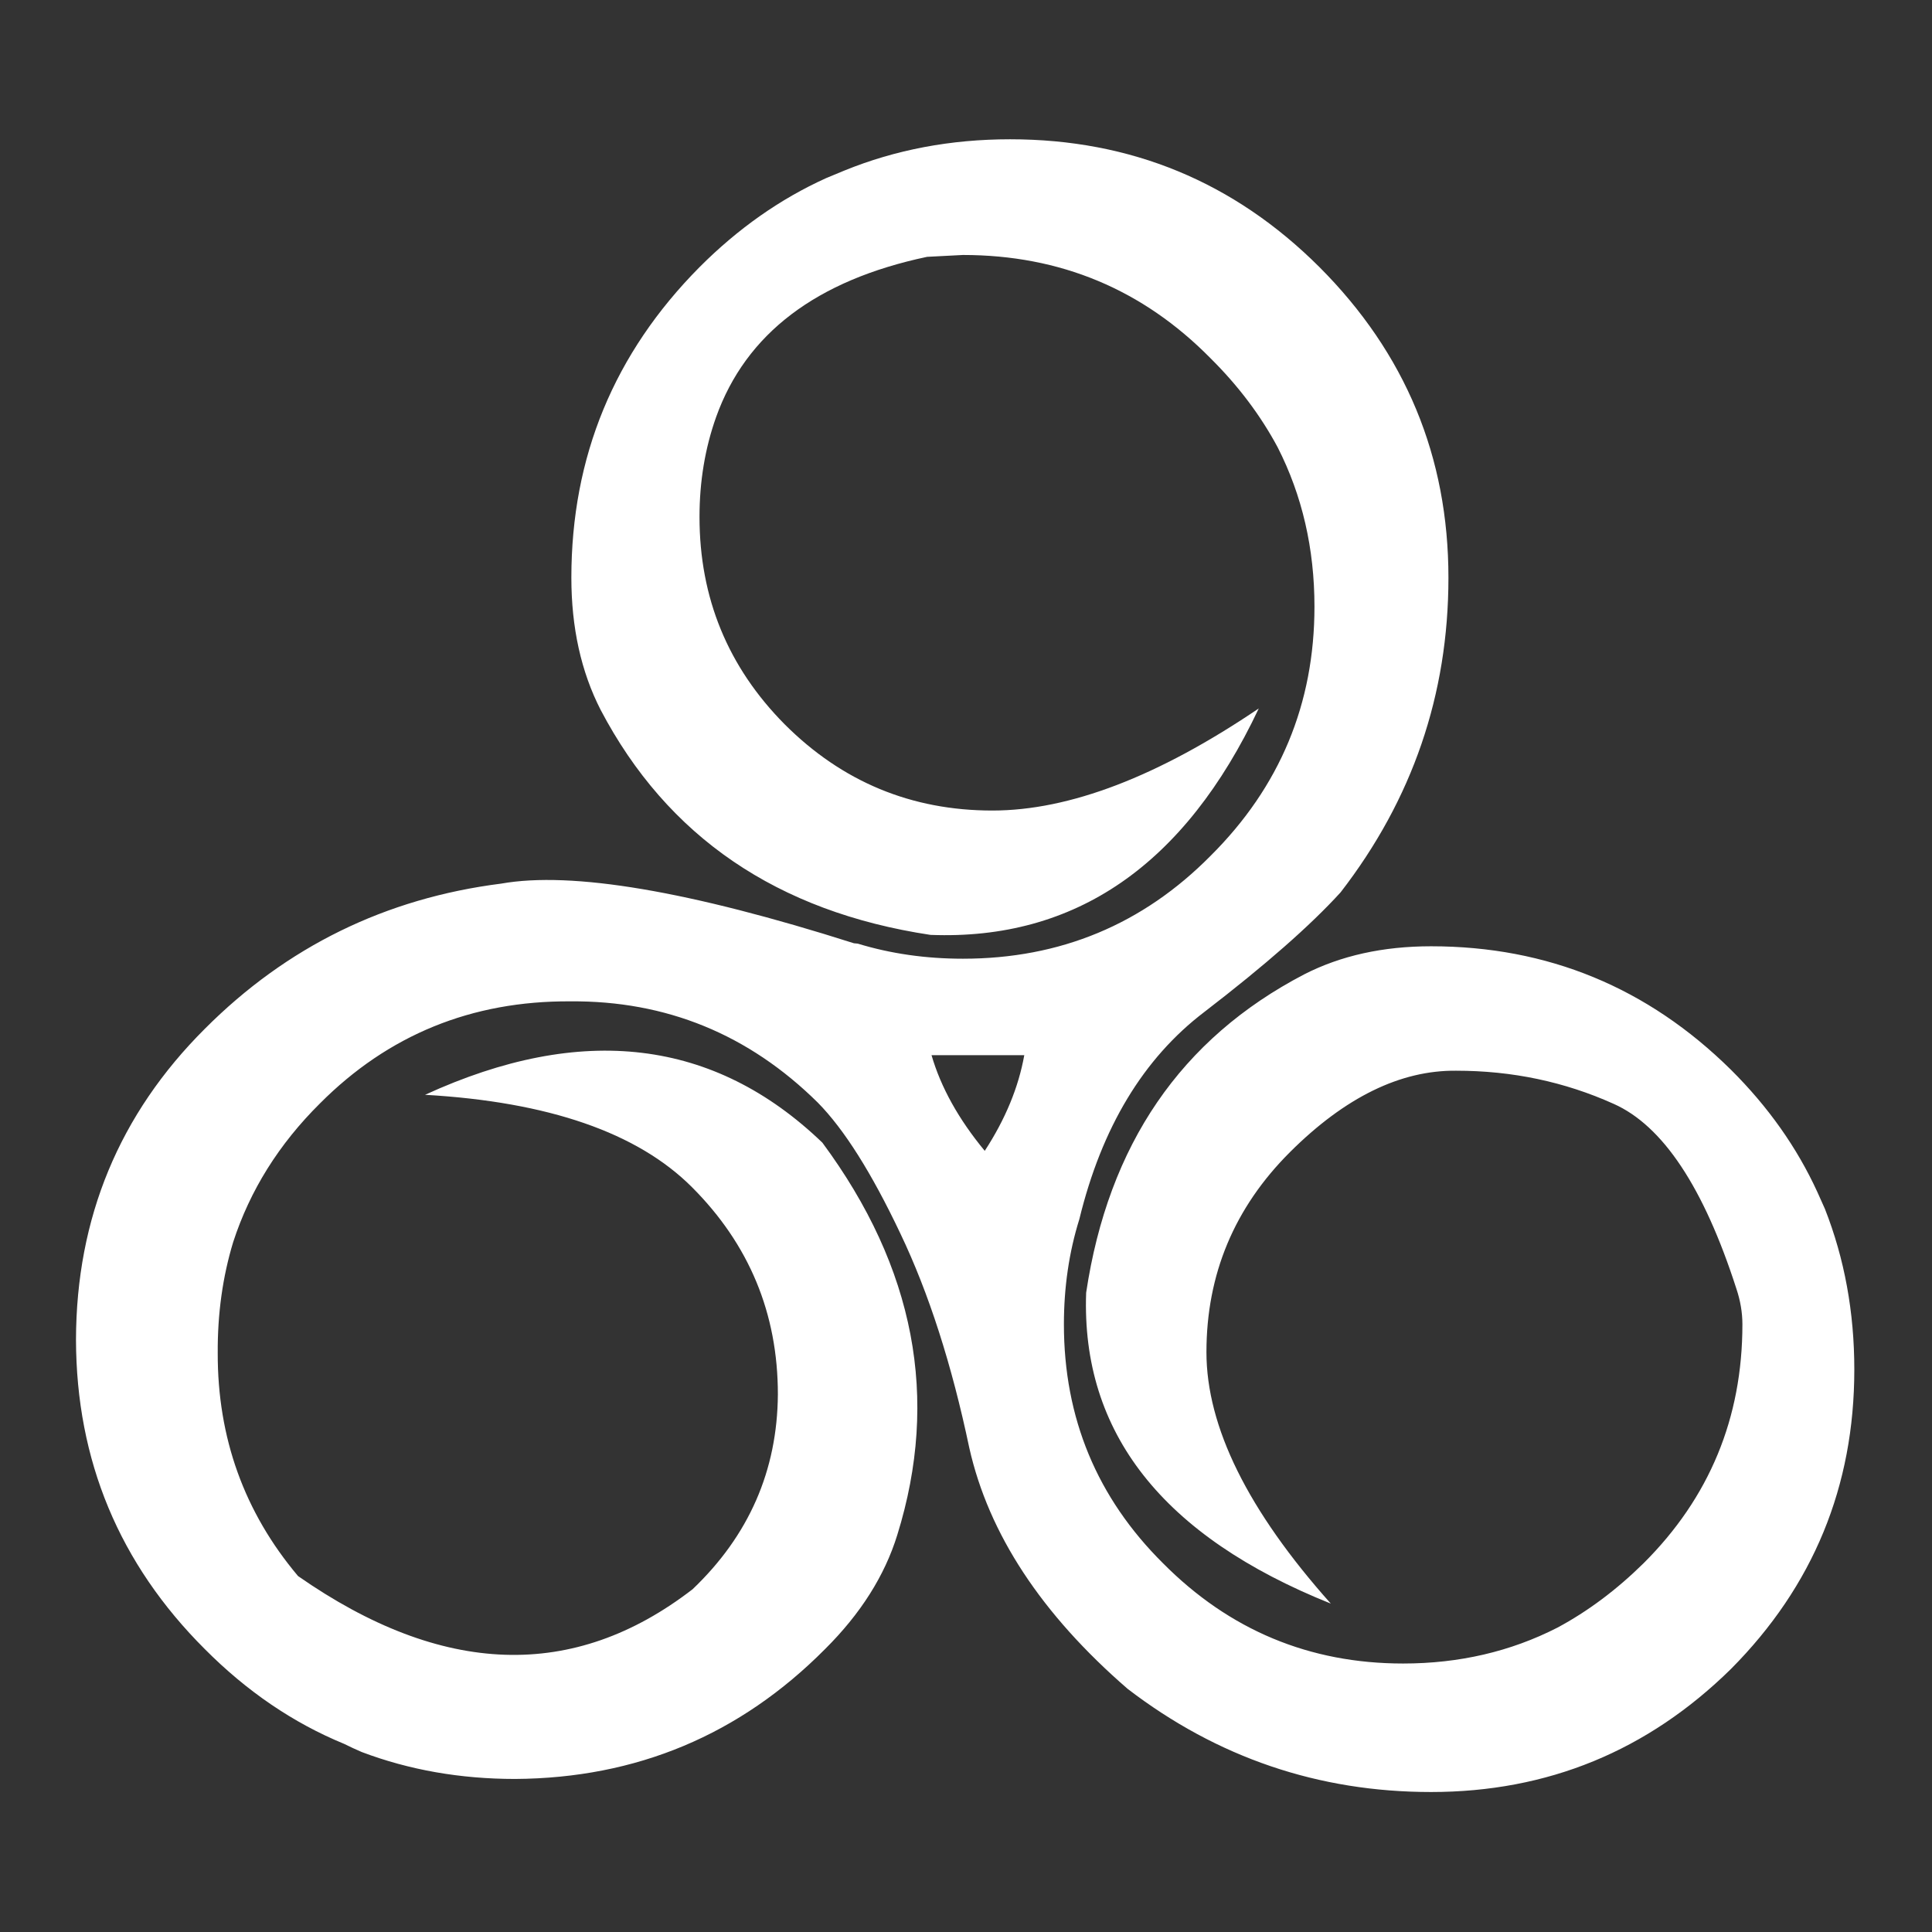 <?xml version="1.0" encoding="UTF-8" standalone="no"?>
<svg
   height="512"
   width="512"
   version="1.1"
   id="svg33"
   sodipodi:docname="illusion.svg"
   inkscape:version="1.2.1 (9c6d41e410, 2022-07-14)"
   inkscape:export-filename="illusion.png"
   inkscape:export-xdpi="96"
   inkscape:export-ydpi="96"
   xmlns:inkscape="http://www.inkscape.org/namespaces/inkscape"
   xmlns:sodipodi="http://sodipodi.sourceforge.net/DTD/sodipodi-0.dtd"
   xmlns:xlink="http://www.w3.org/1999/xlink"
   xmlns="http://www.w3.org/2000/svg"
   xmlns:svg="http://www.w3.org/2000/svg">
  <rect width="100%" height="100%" fill="#333333" stroke="none"/>
  <sodipodi:namedview
     id="namedview35"
     pagecolor="#ffffff"
     bordercolor="#000000"
     borderopacity="0.25"
     inkscape:showpageshadow="2"
     inkscape:pageopacity="0.0"
     inkscape:pagecheckerboard="true"
     inkscape:deskcolor="#d1d1d1"
     showgrid="false"
     inkscape:zoom="1.4183568"
     inkscape:cx="-11.985701"
     inkscape:cy="189.30357"
     inkscape:window-width="2560"
     inkscape:window-height="1351"
     inkscape:window-x="2391"
     inkscape:window-y="-9"
     inkscape:window-maximized="1"
     inkscape:current-layer="svg33" />
  <g
     id="g6"
     transform="matrix(3.998,0,0,3.998,0.128,0.128)">
    <use
       height="100"
       transform="scale(1.28)"
       width="100"
       xlink:href="#shape0"
       id="use2" />
    <use
       height="936.35"
       transform="matrix(0.117,0,0,0.117,5.005,9.2)"
       width="1007.5"
       xlink:href="#sprite0"
       id="use4" />
  </g>
  <defs
     id="defs31">
    <g
       id="shape0">
      <path
         d="M 100,100 H 0 V 0 h 100 v 100"
         fill="#00cc66"
         fill-opacity="0"
         fill-rule="evenodd"
         stroke="none"
         id="path8" />
      <path
         d="M 84.3,84.3 V 15.7 H 15.7 v 68.6 h 68.6 m 7.95,7.95 H 7.75 V 7.75 h 84.5 v 84.5"
         fill="#666666"
         fill-opacity="0"
         fill-rule="evenodd"
         stroke="none"
         id="path10" />
      <path
         d="M 84.3,84.3 H 15.7 V 15.7 H 84.3 V 84.3 M 76.4,76.4 V 23.55 H 23.55 V 76.4 H 76.4"
         fill="#999999"
         fill-opacity="0"
         fill-rule="evenodd"
         stroke="none"
         id="path12" />
      <path
         d="M 92.25,92.25 V 7.75 H 7.75 v 84.5 h 84.5 m 3.8,3.8 H 3.95 V 3.95 h 92.1 v 92.1"
         fill="#333333"
         fill-opacity="0"
         fill-rule="evenodd"
         stroke="none"
         id="path14" />
      <path
         d="M 68.85,68.85 V 31.1 H 31.1 V 68.85 H 68.85 M 76.4,76.4 H 23.55 V 23.55 H 76.4 V 76.4"
         fill="#cccccc"
         fill-opacity="0"
         fill-rule="evenodd"
         stroke="none"
         id="path16" />
      <path
         d="M 68.85,68.85 H 31.1 V 31.1 h 37.75 v 37.75"
         fill="#ffffff"
         fill-opacity="0"
         fill-rule="evenodd"
         stroke="none"
         id="path18" />
      <path
         d="M 96.05,96.05 V 3.95 H 3.95 v 92.1 h 92.1 M 100,100 H 0 V 0 h 100 v 100"
         fill="#000000"
         fill-opacity="0"
         fill-rule="evenodd"
         stroke="none"
         id="path20" />
      <path
         d="M 0,50 H 50 L 0,0 M 50,50 V 0 m 0,100 V 50 L 0,100 M 100,50 H 50 l 50,50 M 50,50 100,0"
         fill="none"
         stroke="#000000"
         stroke-linecap="round"
         stroke-linejoin="round"
         stroke-opacity="0"
         stroke-width="0.05"
         id="path22" />
    </g>
    <g
       id="sprite0"
       transform="translate(-42.75)">
      <use
         height="936.35"
         transform="translate(42.75)"
         width="1007.5"
         xlink:href="#shape1"
         id="use25" />
    </g>
    <g
       id="shape1"
       transform="translate(-42.75)">
      <path
         d="M 685.55,124.1 Q 627.9,65.55 545.25,65.55 l -20.3,1.05 q -94.2,19.9 -119.55,90.8 -9.4,26.45 -9.4,56.55 0,68.8 48.25,117.5 48.85,48.85 117.65,48.85 65.55,0 150.95,-57.85 -62.8,133.05 -186,128.3 Q 396.65,431.1 340,323.3 323.4,290.85 323.4,248.4 323.4,145.65 396,72.45 428.65,39.7 467.75,22 472.65,19.9 478,17.75 521.55,0 571.95,0 q 102.7,0 175.3,72.45 73.05,73.2 73.05,175.95 0,99.25 -61.1,178.25 -25.45,28 -77.1,67.7 -51.9,39.45 -70.9,117.45 -8.75,28 -8.75,59.6 0,79.6 56.15,135.35 56.4,56.8 136.05,56.8 47.65,0 87.35,-20.3 25.85,-13.85 48.85,-36.5 56,-55.75 56,-135.35 0,-10.05 -3.45,-20.3 Q 955.65,565 913.85,546.45 872.2,527.7 824.75,527.7 q -47.4,-0.5 -94.15,46.05 -47.4,47.25 -47.4,113.4 0,63.45 70.45,142.45 -142.9,-57.25 -138.6,-176.15 18.85,-125.75 123.45,-180.3 31.15,-15.95 71.95,-15.95 99.05,0 169.95,70 31.6,31.45 48.9,69.2 l 4.3,9.6 q 16.65,42.3 16.65,91 0,99.3 -69.85,169.6 -70.9,69.75 -169.95,69.75 -95.65,0 -171.9,-58.45 -73.25,-63.45 -89.7,-136.5 -14.9,-70.9 -39.05,-121.45 -24.4,-51.5 -46.8,-74.2 -58.7,-58 -140.25,-57.35 -83.75,-0.45 -141.8,57.85 -34.85,34.55 -49.15,78.55 -8.95,29.5 -8.75,62.8 -0.2,72.15 45.5,126.4 122.55,85.45 223.55,7.45 47.85,-45.65 48.3,-110.4 0,-68.7 -48.7,-117.4 -46.3,-46.3 -151.2,-52.3 133.25,-61.1 225.1,27.1 78.55,106.15 42.45,222.25 -10.7,34.65 -40.95,64.7 -72.4,72.9 -175.55,73.55 -46.55,0 -86.9,-15.25 -4.9,-2.1 -10.05,-4.65 Q 151.45,891.3 115.75,855.4 43,782.8 42.75,680.1 43,576.5 115.75,503.95 185.4,434.15 283.65,421.7 343.7,411.05 483.5,455.5 l 2.15,0.2 q 28,8.55 59.6,8.55 82.65,0 140.3,-58.3 58.85,-58.55 58.85,-141.15 0,-49.35 -20.85,-90.3 -14.55,-27.15 -38,-50.4 m -158.1,394.8 q 7.95,27.35 30.15,54.2 17.5,-26.85 22.4,-54.2 h -52.55"
         fill="#ffffff"
         fill-rule="evenodd"
         stroke="none"
         id="path28" />
    </g>
  </defs>
</svg>
